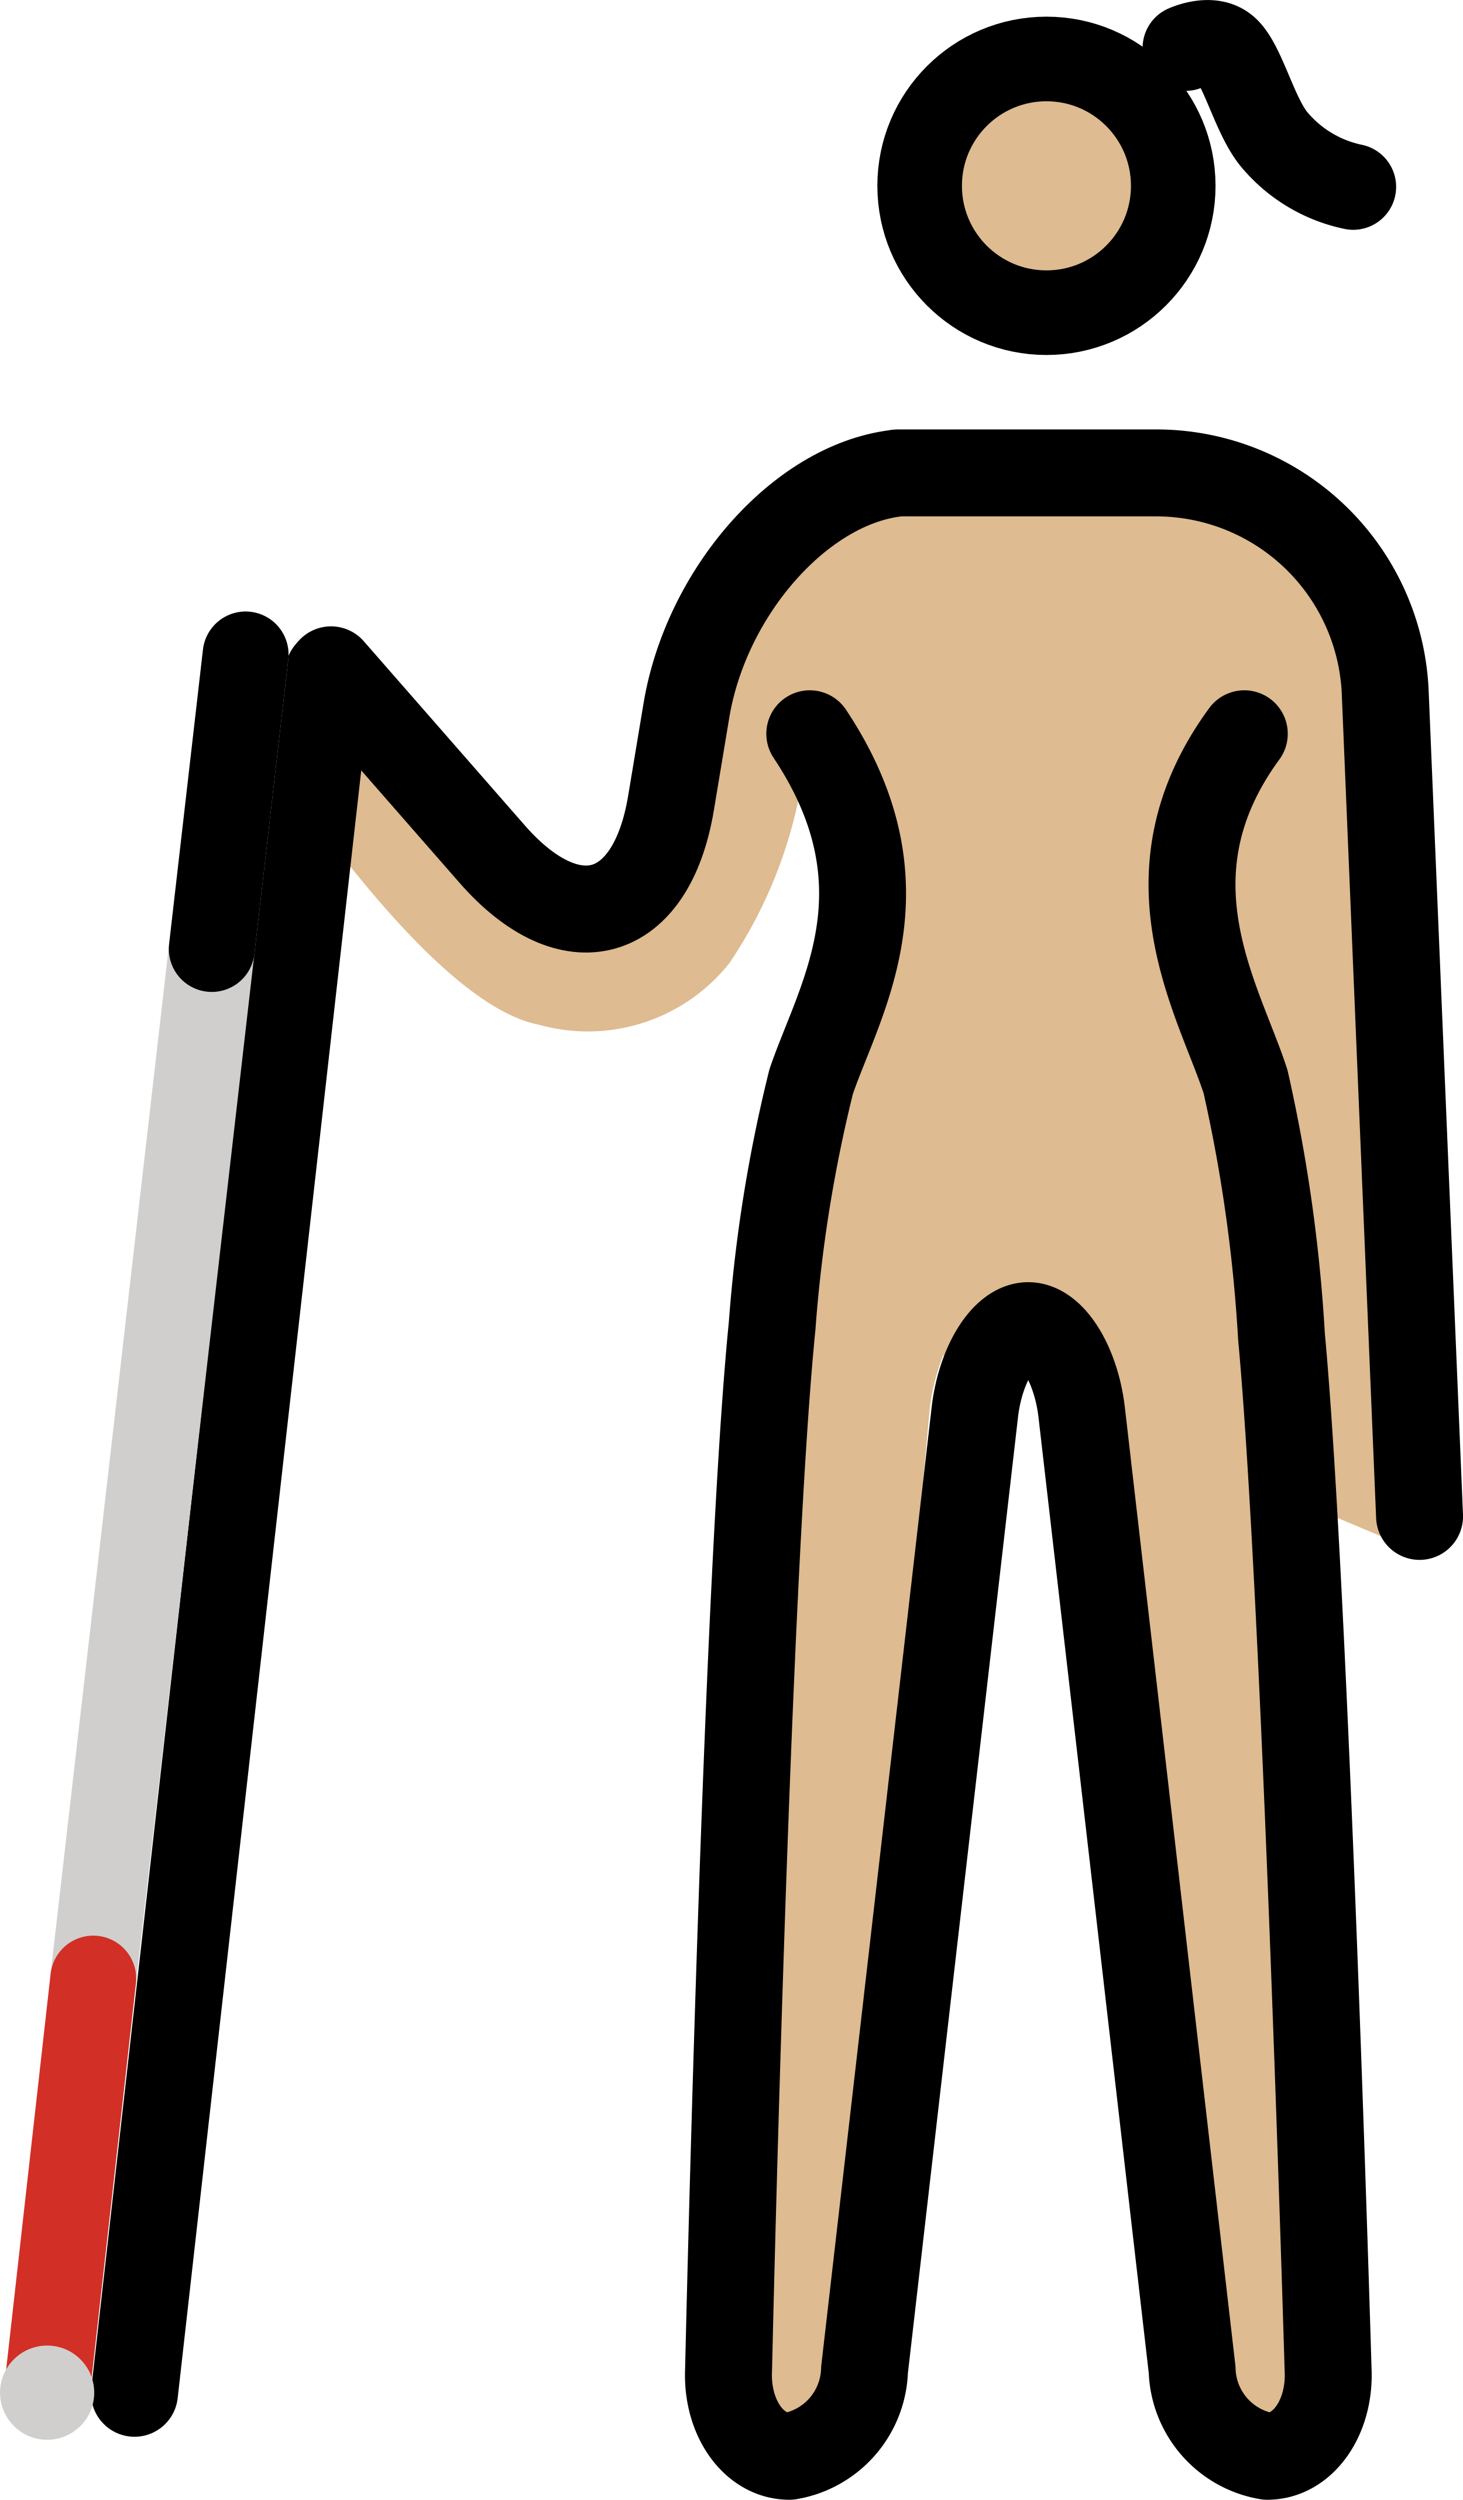 <?xml version="1.0" encoding="UTF-8" standalone="no"?>
<svg
   id="emoji"
   viewBox="0 0 34.082 58.207"
   version="1.1"
   sodipodi:docname="1f469-1f3fc-200d-1f9af.svg"
   width="34.082"
   height="58.207"
   xmlns:inkscape="http://www.inkscape.org/namespaces/inkscape"
   xmlns:sodipodi="http://sodipodi.sourceforge.net/DTD/sodipodi-0.dtd"
   xmlns="http://www.w3.org/2000/svg"
   xmlns:svg="http://www.w3.org/2000/svg">
  <defs
     id="defs7" />
  <sodipodi:namedview
     id="namedview7"
     pagecolor="#ffffff"
     bordercolor="#000000"
     borderopacity="0.25"
     inkscape:showpageshadow="2"
     inkscape:pageopacity="0.0"
     inkscape:pagecheckerboard="0"
     inkscape:deskcolor="#d1d1d1" />
  <g
     id="color"
     transform="translate(-19.474,-6.459)" />
  <g
     id="skin"
     transform="translate(-19.474,-6.459)">
    <path
       fill="#debb90"
       d="m 51.381,21.841 c -0.116,-2.328 -2.685,-4.16 -4.963,-4.183 h -6.073 a 4.68,4.68 0 0 0 -1.426,0.264 v 0 l -0.296,0.094 a 4.715,4.715 0 0 0 -3.092,3.886 l -0.035,0.195 v 0 l -0.549,4.345 -1.688,1.181 -6.748,-6.243 c 0,0 -1.477,1.75 -0.465,3.142 1.012,1.392 3.835,5.39 5.989,5.799 a 4.214,4.214 0 0 0 4.429,-1.433 10.688,10.688 0 0 0 1.678,-4.165 l 1.316,1.423 -1.997,11.179 -0.82,24.909 c -0.033,0.319 0.825,0.652 1.02,0.903 a 0.245,0.245 0 0 0 0.154,0.091 c 0.217,0 1.151,-0.287 1.232,-0.995 l 2.085,-22.96 a 5.026,5.026 0 0 1 0.31,-1.243 l 1.192,-0.746 h 1.645 l 0.996,0.631 a 4.989,4.989 0 0 1 0.356,1.358 L 48.204,62.09 c 0.08,0.706 0.528,1.139 0.745,1.139 a 0.244,0.244 0 0 0 0.154,-0.091 c 0.195,-0.252 0.831,-0.521 0.798,-0.84 l -0.253,-20.909 2.5,1.052 c -0.053,-0.12 0.863,-0.785 0.857,-0.917 z"
       id="path1" />
    <circle
       cx="43.787"
       cy="10.618"
       r="3.066"
       fill="#debb90"
       id="circle1" />
  </g>
  <g
     id="line"
     transform="translate(-19.474,-6.459)">
    <g
       id="g4">
      <path
         fill="none"
         stroke="#000000"
         stroke-linecap="round"
         stroke-linejoin="round"
         stroke-width="2.025"
         d="m 38.339,23.545 c 2.381,3.577 0.685,6.183 0.032,8.099 a 33.787,33.787 0 0 0 -0.909,5.683 c -0.608,6.05 -1.015,24.301 -1.015,24.301 -0.056,1.114 0.582,2.025 1.417,2.025 a 2.102,2.102 0 0 0 1.75,-2.011 l 2.57,-22.303 c 0.128,-1.107 0.687,-2.012 1.244,-2.012 0.557,0 1.114,0.905 1.244,2.012 l 2.574,22.303 a 2.102,2.102 0 0 0 1.75,2.011 c 0.835,0 1.473,-0.911 1.417,-2.025 0,0 -0.529,-18.062 -1.086,-24.056 a 36.322,36.322 0 0 0 -0.837,-5.928 c -0.625,-1.926 -2.446,-4.798 -0.029,-8.099"
         id="path2" />
      <path
         fill="none"
         stroke="#000000"
         stroke-linecap="round"
         stroke-linejoin="round"
         stroke-width="2.025"
         d="M 52.544,41.768 51.742,22.533 A 5.339,5.339 0 0 0 46.47,17.471 h -6.075"
         id="path3" />
      <g
         id="line-2">
        <path
           fill="none"
           stroke="#000000"
           stroke-linecap="round"
           stroke-linejoin="round"
           stroke-width="2.025"
           d="m 27.186,22.056 3.753,4.29 c 1.834,2.095 3.708,1.562 4.166,-1.184 L 35.465,23 c 0.458,-2.747 2.64,-5.242 4.867,-5.52"
           id="path4" />
      </g>
      <line
         x1="27.127"
         x2="22.607"
         y1="22.125"
         y2="62.186"
         fill="none"
         stroke="#000000"
         stroke-linecap="round"
         stroke-miterlimit="10"
         stroke-width="2.025"
         id="line4" />
    </g>
    <circle
       cx="43.852"
       cy="10.786"
       r="2.954"
       fill="none"
       stroke="#000000"
       stroke-miterlimit="10"
       stroke-width="1.97"
       id="circle4" />
    <path
       fill="none"
       stroke="#000000"
       stroke-linecap="round"
       stroke-linejoin="round"
       stroke-width="2"
       d="m 47.092,7.575 c 0,0 0.579,-0.27 0.925,0.018 0.408,0.337 0.686,1.599 1.168,2.145 a 3.26,3.26 0 0 0 1.813,1.072"
       id="path5" />
  </g>
  <g
     id="color-foreground"
     transform="translate(-19.474,-6.459)">
    <g
       id="g7">
      <line
         x1="25.196"
         x2="21.647"
         y1="21.698"
         y2="52.53"
         fill="none"
         stroke="#d0cfce"
         stroke-linecap="round"
         stroke-miterlimit="10"
         stroke-width="2"
         id="line5" />
      <line
         x1="21.647"
         x2="20.572"
         y1="52.53"
         y2="62.092"
         fill="none"
         stroke="#d22f27"
         stroke-linecap="round"
         stroke-miterlimit="10"
         stroke-width="2"
         id="line6" />
      <circle
         cx="20.572"
         cy="62.172"
         r="1.097"
         fill="#d0cfce"
         id="circle6" />
      <line
         x1="25.196"
         x2="24.407"
         y1="21.698"
         y2="28.556"
         fill="none"
         stroke="#000000"
         stroke-linecap="round"
         stroke-miterlimit="10"
         stroke-width="2"
         id="line7" />
    </g>
  </g>
</svg>
